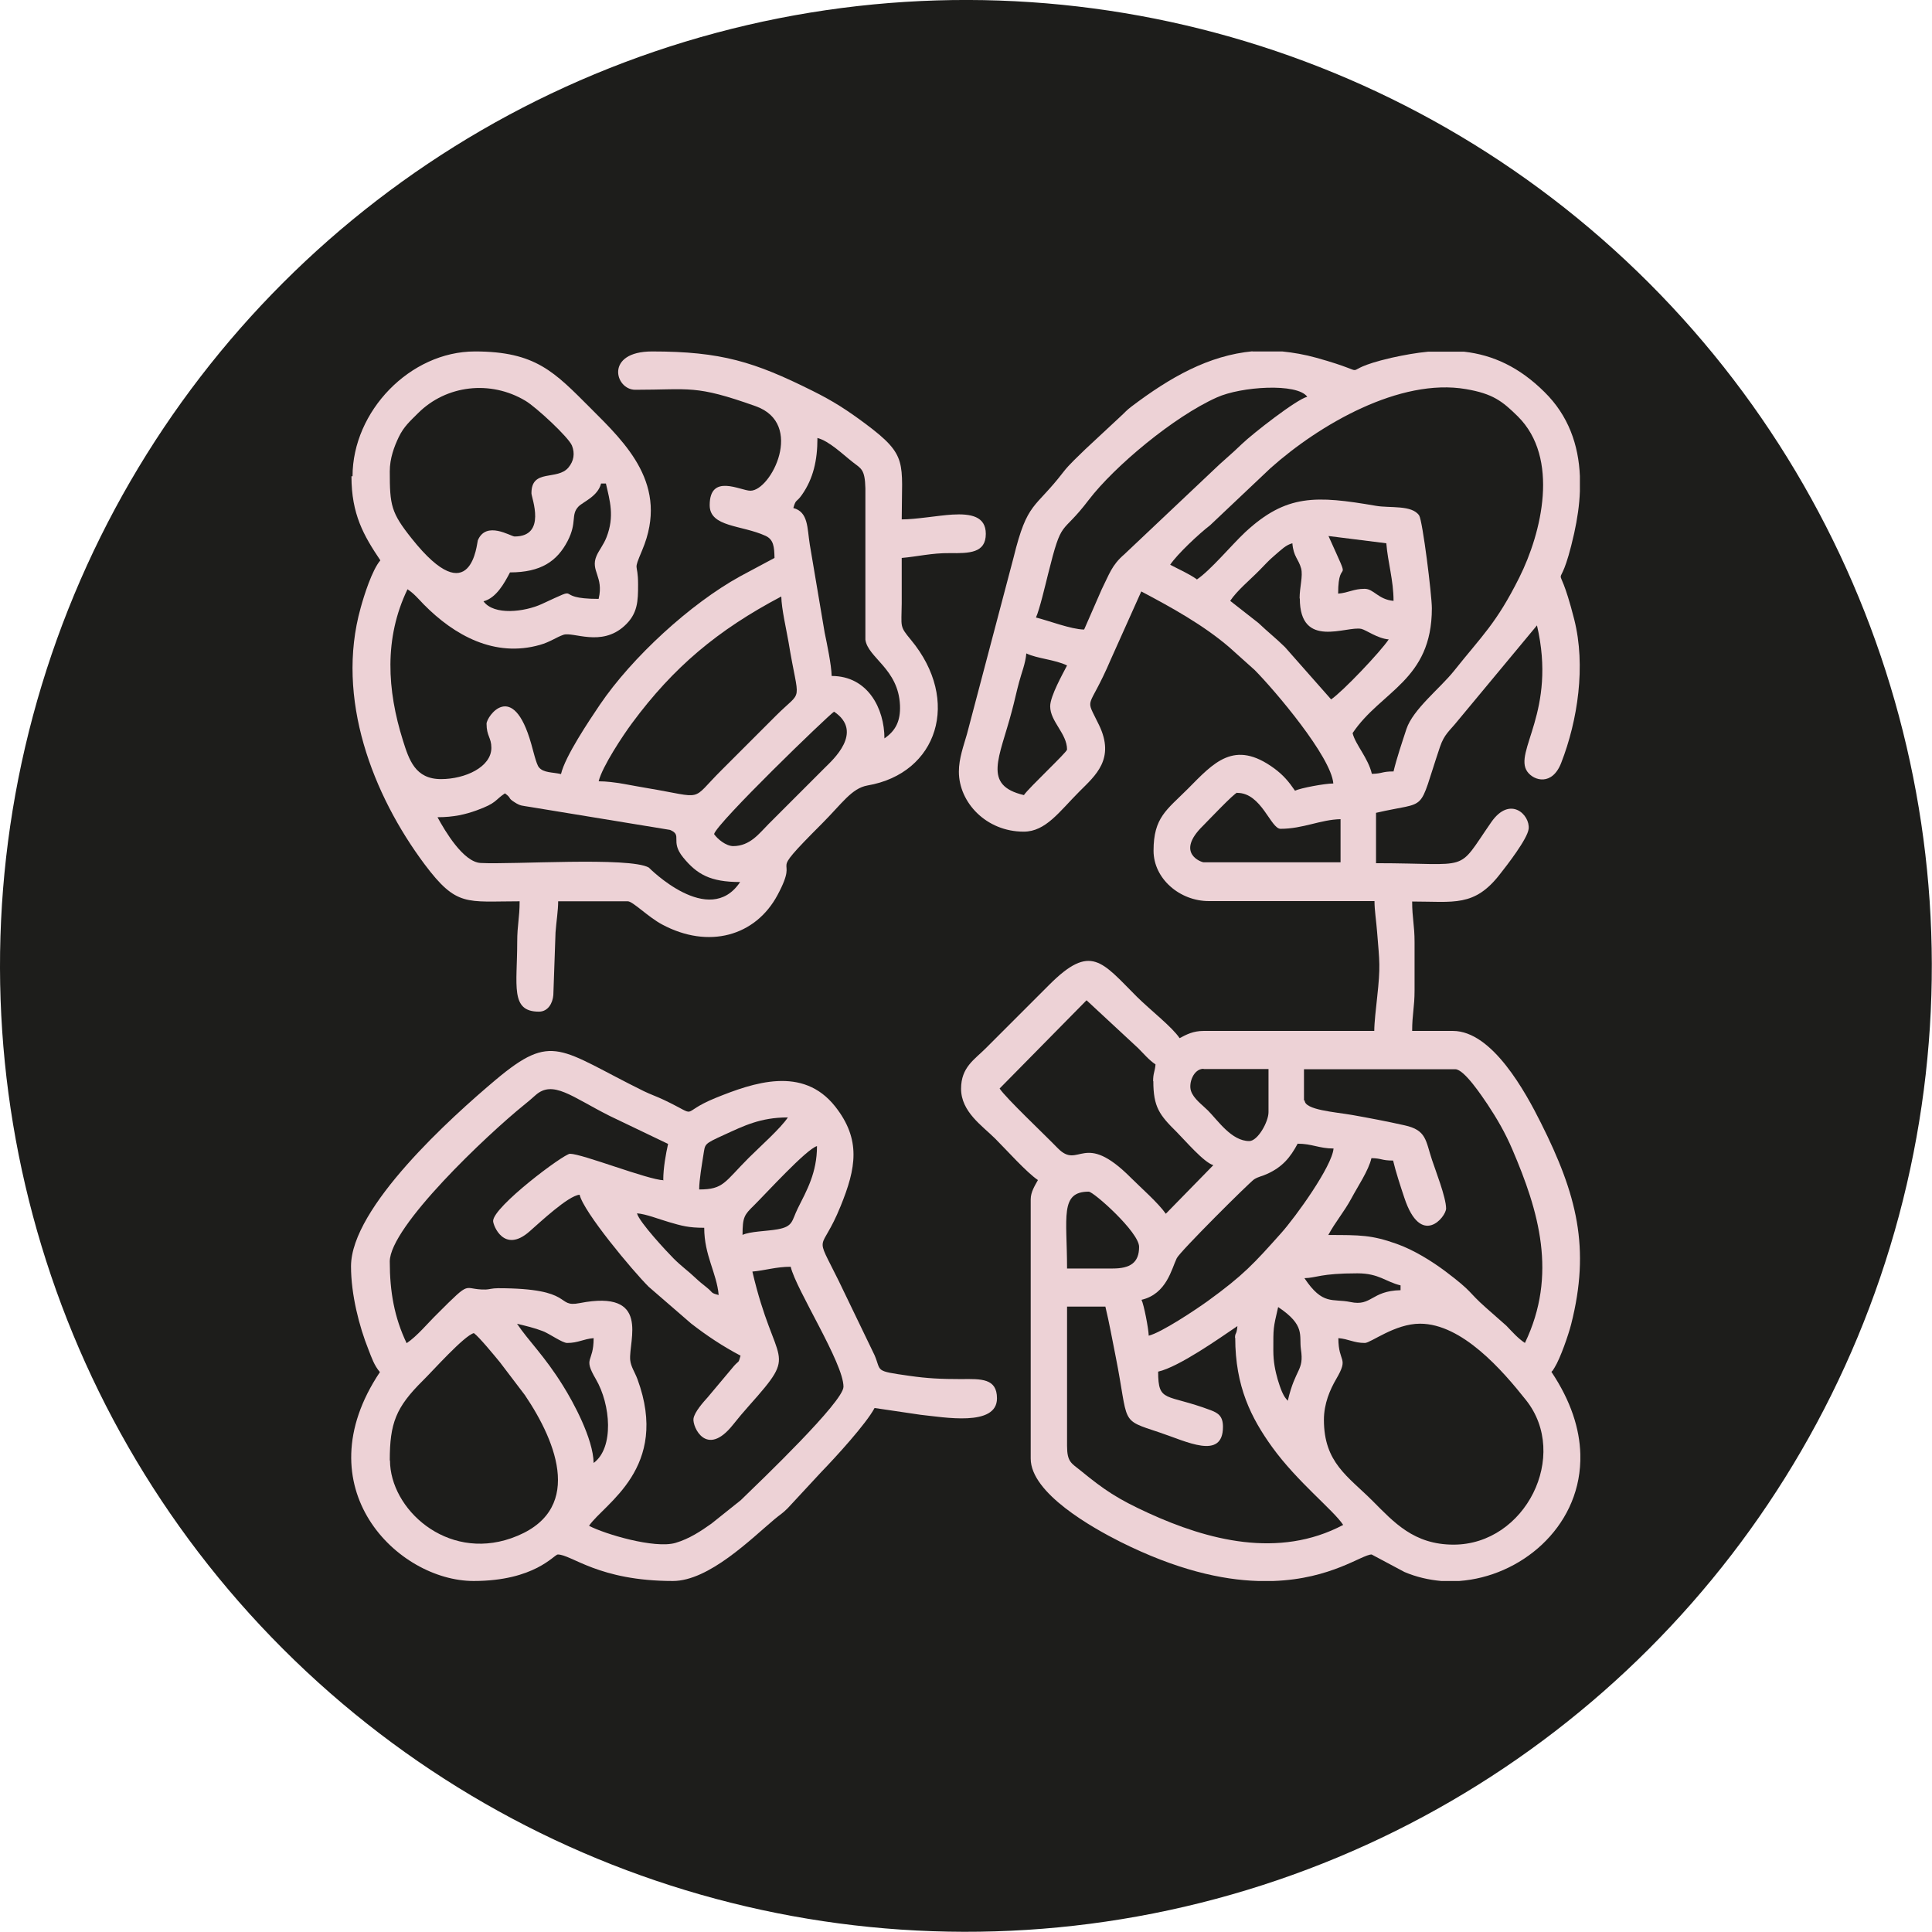 <?xml version="1.0" encoding="UTF-8"?>
<svg id="Layer_2" data-name="Layer 2" xmlns="http://www.w3.org/2000/svg" viewBox="0 0 88.23 88.23">
  <defs>
    <style>
      .cls-1 {
        fill: #edd2d6;
        fill-rule: evenodd;
      }

      .cls-2 {
        fill: #1d1d1b;
      }
    </style>
  </defs>
  <g id="Layer_1-2" data-name="Layer 1">
    <circle class="cls-2" cx="44.11" cy="44.11" r="44.11" transform="translate(-18.27 44.11) rotate(-45)"/>
    <g>
      <path class="cls-1" d="m58.15,61.66c0-1.02-.01-.98.22-1.97,1.26.84.95,1.29,1.04,1.93.15,1-.25.84-.6,2.35-.13-.15-.15-.17-.26-.4-.07-.16-.15-.4-.2-.57-.11-.39-.2-.8-.2-1.33h0Zm-.93-45.62c-2.03.19-3.78,1.19-5.54,2.52-.24.18-.29.26-.52.47l-1.59,1.48c-.35.35-.72.67-1.02,1.06-1.3,1.69-1.63,1.31-2.26,3.88l-2.13,8.07c-.15.53-.37,1.11-.37,1.72,0,1.41,1.25,2.74,2.96,2.74,1.01,0,1.63-.92,2.55-1.84.72-.72,1.64-1.48.89-3.03-.67-1.39-.51-.54.54-3l1.39-3.1c1.38.73,2.83,1.53,4.02,2.55l1.16,1.04c.93.94,3.49,3.96,3.59,5.18-.39,0-1.51.21-1.75.33-.28-.41-.53-.71-.95-1.02-1.83-1.34-2.76-.26-3.95.94-.96.96-1.56,1.3-1.56,2.82,0,1.28,1.2,2.3,2.52,2.3h7.57c0,.43.08.89.12,1.42.11,1.38.16,1.53,0,2.99-.05.47-.13,1.14-.13,1.52h-7.79c-.48,0-.78.16-1.1.33-.35-.52-1.29-1.24-1.95-1.89-1.6-1.6-2.1-2.45-4-.55l-2.91,2.91c-.51.51-1.12.86-1.12,1.84,0,1.06.98,1.7,1.56,2.28.5.5,1.44,1.55,1.95,1.89-.13.24-.33.54-.33.88v11.84c0,1.59,2.84,3.17,4.09,3.8,2.56,1.28,4.63,1.74,6.29,1.79h.7c2.65-.09,4.05-1.21,4.49-1.21l1.5.8c.54.23,1.11.36,1.68.41h.82c2.79-.2,5.45-2.41,5.53-5.49v-.3c-.03-1.16-.43-2.43-1.32-3.76.1-.12,0,.04.14-.19.27-.43.64-1.51.76-1.98.89-3.5.26-5.93-1.38-9.2-.7-1.4-2.22-4.2-4.02-4.2h-1.86c0-.77.11-1.07.11-1.86v-2.19c0-.79-.11-1.1-.11-1.86,1.91,0,2.84.26,4.01-1.25.3-.38,1.26-1.61,1.31-2.07.07-.64-.85-1.54-1.71-.3-1.63,2.35-.83,1.87-5.26,1.87v-2.3c2.46-.57,1.87.1,2.92-3.01.2-.59.44-.73.8-1.18l3.63-4.37c.92,3.93-1.09,5.77-.44,6.68.3.42,1.14.66,1.55-.41.75-1.93,1.13-4.42.59-6.55-.87-3.42-.77-.49,0-3.93.14-.64.24-1.29.26-1.92v-.69c-.06-1.42-.52-2.76-1.62-3.84-1.14-1.13-2.34-1.69-3.67-1.84h-1.64c-.53.05-1.09.15-1.68.28-2.84.66-.44.83-3.42,0-.54-.15-1.06-.24-1.56-.29h-1.38Zm3.9,45.07c.48.04.7.22,1.21.22.27,0,1.37-.88,2.52-.88,1.92,0,3.77,2.14,4.84,3.49,2,2.52-.02,6.6-3.31,6.6-1.82,0-2.73-1.03-3.7-2-1.12-1.12-2.22-1.74-2.22-3.7,0-.74.28-1.38.56-1.86.6-1.03.1-.71.1-1.87h0Zm-4.72,0c0-.28.07-.11.11-.55-.8.54-2.66,1.86-3.62,2.08,0,1.44.35.99,2.4,1.76.34.13.56.27.56.76,0,1.54-1.68.66-2.89.26-1.86-.62-1.39-.35-2.01-3.47-.16-.8-.29-1.53-.47-2.28h-1.75v6.36c0,.74.2.79.62,1.13,1.09.89,1.68,1.29,3.1,1.94,2.69,1.23,5.94,2.1,8.89.54-.45-.68-2.09-1.96-3.24-3.55-.96-1.33-1.69-2.77-1.69-5h0Zm3.18-2.74c.54-.01.71-.22,2.41-.22.99,0,1.29.39,1.97.55v.22c-1.35.03-1.31.75-2.29.54-.83-.17-1.26.17-2.1-1.09h0Zm-8.77-.44h-2.08c0-2.34-.34-3.51.99-3.51.22,0,2.3,1.85,2.3,2.52,0,.73-.41.99-1.21.99h0Zm1.64,3.07c.59-.14,2.17-1.2,2.7-1.58,1.64-1.19,2.11-1.71,3.36-3.11.66-.74,2.32-3.04,2.39-3.86-.66,0-.98-.22-1.64-.22-.34.64-.7,1.06-1.37,1.37-.25.12-.42.13-.62.26-.21.14-3.38,3.29-3.53,3.6-.24.49-.46,1.63-1.61,1.9.11.22.32,1.31.33,1.64h0Zm7.13-10.75c0,.44,1.37.53,2.18.67.73.13,1.58.29,2.38.47,1.01.22.96.69,1.26,1.59.15.46.64,1.7.64,2.21,0,.38-1.15,1.81-1.91-.5-.18-.54-.39-1.18-.51-1.69-.55,0-.49-.1-.99-.11-.13.57-.63,1.3-.91,1.83-.34.63-.73,1.07-1.06,1.68,1.47,0,1.98,0,3.11.4.8.28,1.64.81,2.24,1.26,1.3.98.99.9,1.85,1.66l.93.82c.29.3.52.57.85.79,1.5-3.12.63-6.03-.58-8.85-.32-.75-.7-1.4-1.13-2.05-.24-.35-1.06-1.6-1.47-1.6h-6.91v1.43h0Zm-4.61-1.43h2.96v1.97c0,.44-.49,1.32-.88,1.32-.81,0-1.43-.94-1.89-1.4-.26-.26-.65-.53-.77-.89-.12-.36.12-1.01.57-1.01h0Zm-2.3.55c0,1.19.28,1.55,1.07,2.33.37.37,1.24,1.39,1.67,1.51l-2.17,2.22c-.35-.5-1.14-1.19-1.59-1.64-2.2-2.21-2.36-.34-3.35-1.36-.62-.64-2.36-2.28-2.65-2.72l3.97-4.03,2.36,2.19c.28.28.48.53.79.74-.03.34-.11.39-.11.77h0Zm3.84-13.16c1.1,0,1.52,1.64,1.97,1.64,1.03,0,1.82-.42,2.74-.44v1.97h-6.25c-.09,0-1.32-.41-.03-1.67.2-.2,1.44-1.51,1.56-1.51h0Zm-8.55-3.95c0,.69.77,1.24.77,1.97,0,.12-1.75,1.75-1.97,2.08-1.91-.45-1.11-1.7-.55-3.84.12-.44.21-.88.33-1.32.11-.42.29-.84.33-1.31.5.24,1.31.28,1.86.55-.19.37-.77,1.4-.77,1.86h0Zm11.4-4.93c0,2.34,2.14,1.24,2.81,1.39.22.05.74.44,1.25.48-.38.57-2.1,2.38-2.63,2.74l-2.11-2.39c-.44-.43-.77-.68-1.21-1.1l-1.29-1.01c.32-.48.91-.96,1.34-1.4.23-.23.41-.44.66-.65.35-.3.54-.5.84-.58.05.62.28.71.4,1.15.09.35-.07.85-.07,1.37h0Zm1.32-2.85l2.63.33c.07.88.33,1.69.33,2.63-.7-.06-.9-.55-1.32-.55-.51,0-.73.18-1.21.22,0-1.83.7-.09-.44-2.63h0Zm-6.03,1.97c-.41-.28-.76-.42-1.21-.66.32-.48,1.31-1.41,1.82-1.8l2.76-2.61c2.23-1.99,5.91-4.13,8.93-3.61,1.22.21,1.65.54,2.37,1.25,1.91,1.9,1.09,5.3.06,7.36-1.05,2.1-1.7,2.65-2.98,4.26-.63.79-1.87,1.75-2.17,2.65-.2.61-.45,1.35-.59,1.94-.55,0-.49.1-.99.11-.17-.73-.75-1.33-.88-1.86,1.29-1.93,3.62-2.4,3.62-5.7,0-.6-.42-3.99-.58-4.24-.33-.49-1.34-.33-1.97-.44-2.74-.47-4.09-.54-5.97,1.2-.64.6-1.58,1.74-2.22,2.17h0Zm-5.15,2.3c-.59-.01-1.62-.41-2.19-.55.16-.34.44-1.53.55-1.97.66-2.65.57-1.7,1.86-3.4,1.17-1.53,3.88-3.8,5.85-4.68,1.1-.5,3.67-.67,4.13-.03-.48.11-2.49,1.68-2.99,2.16-.48.47-.88.78-1.37,1.26l-4,3.78c-.57.49-.68.9-1.03,1.6l-.8,1.83Z"/>
      <path class="cls-1" d="m19.99,37.32c.73,0,1.27-.13,1.77-.31.94-.34.82-.46,1.3-.78.34.25.09.19.46.42.25.16.33.14.68.2l6.4,1.05c.59.25-.02.5.6,1.26.63.77,1.24,1.12,2.6,1.12-1.42,2.13-4.17-.66-4.17-.66-.87-.5-6.24-.13-7.68-.21-.79-.04-1.63-1.46-1.97-2.09h0Zm13.49,1.32c.78,0,1.2-.59,1.62-1.01l2.58-2.58c.33-.33,1.79-1.62.41-2.55-.29.19-5.34,5.07-5.48,5.59.15.22.54.55.88.55h0Zm-6.14-2.96c.72,0,1.57.21,2.21.31,2.7.45,1.93.64,3.41-.83l2.47-2.47c1.28-1.28,1.06-.44.58-3.37-.1-.58-.32-1.52-.33-2.08-2.9,1.53-4.92,3.22-6.82,5.79-.4.54-1.36,1.98-1.52,2.65h0Zm0-8.33c-2.23,0-.57-.7-2.61.24-.77.35-2.17.53-2.65-.13.58-.15.95-.82,1.21-1.32,1.41,0,2.15-.51,2.63-1.43.45-.87.13-1.19.5-1.58.22-.22.88-.46,1.03-1.05h.22c.18.78.4,1.5.03,2.45-.14.36-.35.6-.46.86-.29.68.34.94.1,1.95h0Zm9.98-7.35c.54.13,1.18.76,1.63,1.11.37.29.55.31.57,1.19v6.91c.11.83,1.51,1.33,1.58,3,.03.73-.21,1.17-.71,1.51,0-1.35-.75-2.85-2.41-2.85-.01-.5-.22-1.5-.32-1.98l-.68-4.03c-.12-.74-.06-1.48-.75-1.66.12-.43.14-.24.39-.6.52-.74.71-1.58.71-2.58h0Zm-13.05,2.52c0-1.13,1.18-.56,1.69-1.17.25-.3.3-.65.16-1-.15-.38-1.65-1.77-2.13-2.05-1.59-.95-3.61-.72-4.9.57-.36.36-.65.61-.88,1.09-.21.44-.41.97-.41,1.57,0,1.55.06,1.88,1,3.06,2.75,3.46,2.98.17,3.02.09.38-.92,1.51-.18,1.68-.18,1.48,0,.77-1.77.77-1.97h0Zm-8.22-.77c0,1.74.56,2.71,1.32,3.84-.38.44-.75,1.62-.9,2.17-1.16,4.14.56,8.55,2.92,11.71,1.47,1.96,1.9,1.69,4.34,1.69,0,.77-.11,1.07-.11,1.86,0,1.98-.33,3.18.99,3.18.42,0,.63-.39.66-.76l.1-2.86c.04-.53.12-.99.12-1.42h3.18c.23,0,.93.72,1.57,1.06,2.11,1.13,4.26.54,5.27-1.35,1.11-2.07-.7-.53,2.02-3.25.93-.93,1.36-1.62,2.09-1.75,3.2-.55,4.28-3.88,1.98-6.65-.53-.64-.43-.57-.42-1.66,0-.69,0-1.39,0-2.08.71-.06,1.38-.23,2.19-.22.9.01,1.65,0,1.65-.88,0-.8-.68-.93-1.53-.88-.65.04-1.65.22-2.31.22,0-2.64.31-2.9-1.66-4.37-.82-.61-1.46-1.03-2.43-1.51-2.63-1.31-4.15-1.79-7.31-1.79-2.17,0-1.7,1.75-.77,1.75,2.52,0,2.72-.24,5.5.75,2.25.8.7,3.86-.24,3.86-.45,0-1.86-.81-1.86.66,0,1.01,1.46.9,2.55,1.4.37.17.4.5.41,1.01l-1.57.84c-2.27,1.25-4.94,3.7-6.41,5.87-.47.7-1.58,2.34-1.77,3.16-.38-.09-.8-.05-1.01-.31-.12-.14-.27-.8-.35-1.07-.84-2.97-2.04-1.24-2.04-.92,0,.57.22.63.22,1.1,0,.88-1.2,1.43-2.3,1.43-1.18,0-1.46-.88-1.74-1.77-.72-2.29-.87-4.66.21-6.9.29.19.48.42.74.69,1.4,1.42,3.24,2.44,5.31,1.85.46-.13.75-.35,1.07-.46.45-.15,1.72.56,2.78-.4.62-.56.63-1.14.63-1.9,0-1.07-.25-.52.19-1.57,1.25-2.97-.75-4.87-2.35-6.47-1.66-1.66-2.51-2.6-5.29-2.6-2.96,0-5.59,2.73-5.59,5.7Z"/>
      <path class="cls-1" d="m17.8,66.7c0-1.71.28-2.43,1.51-3.65.44-.43,1.88-2.05,2.33-2.17.23.16.96,1.05,1.19,1.33l1.14,1.5c1.48,2.19,2.74,5.36-.63,6.54-2.96,1.03-5.53-1.35-5.53-3.56h0Zm5.81-6.25c.52.78,1.25,1.46,2.1,2.83.47.75,1.38,2.42,1.4,3.53.94-.69.78-2.67.1-3.83-.6-1.03-.1-.71-.1-1.87-.48.04-.7.22-1.21.22-.22,0-.8-.42-1.11-.54-.39-.15-.78-.24-1.19-.34h0Zm5.48-5.04c.41.03,1.01.27,1.46.4.58.17.89.26,1.61.26,0,1.26.57,2.06.66,3.07-.39-.1-.24-.1-.54-.34-.2-.16-.34-.27-.53-.45-.36-.34-.62-.51-.99-.88-.29-.29-1.57-1.66-1.67-2.06Zm4.82.99c0-.82.08-.92.52-1.35.5-.49,2.4-2.58,2.88-2.71,0,1.22-.47,2.03-.88,2.85-.28.57-.2.82-.92.95-.5.09-1.26.09-1.61.26h0Zm-3.62-2.52c0-.54.12-1.2.22-1.64l-2.67-1.28c-1.73-.87-2.59-1.66-3.39-.94-.24.21-.29.26-.53.45-1.67,1.35-6.12,5.55-6.12,7.14,0,1.38.21,2.56.77,3.73.48-.32.96-.91,1.4-1.34,1.63-1.63,1.12-1.09,2.21-1.11.14,0,.29-.06.56-.06,3.55,0,2.61.9,3.73.68,3.27-.64,2.23,1.71,2.31,2.6.03.3.21.55.33.87,1.5,4.07-1.53,5.69-2.21,6.7.7.37,2.99,1.06,3.95.78.64-.19,1.16-.54,1.64-.88l1.34-1.07c.96-.93,4.69-4.5,4.69-5.18,0-1.09-2.17-4.44-2.41-5.48-.67,0-1.17.17-1.75.22,1.04,4.46,2.17,3.52-.14,6.11-.26.29-.52.6-.75.89-1.21,1.52-1.85.09-1.8-.28.04-.3.45-.76.65-.98l1.2-1.43c.24-.27.19-.09.3-.47-.8-.42-1.54-.91-2.26-1.47l-1.94-1.68c-.73-.73-2.97-3.41-3.15-4.2-.52.04-1.83,1.28-2.28,1.67-1.17,1.04-1.67-.27-1.67-.47,0-.65,3.23-3.07,3.51-3.07.56,0,3.56,1.19,4.28,1.21h0Zm1.64.44c1.12,0,1.15-.33,2.27-1.45.48-.48,1.46-1.35,1.78-1.84-1.26,0-2.02.39-2.92.8-.94.43-.85.4-.94.93-.06.39-.19,1.12-.19,1.56h0Zm-15.9,3.51c0,1.28.37,2.74.8,3.81.14.36.26.72.52,1.02-3.53,5.28.81,9.54,4.28,9.54,2.79,0,3.68-1.21,3.84-1.21.64,0,1.86,1.21,5.26,1.21,1.65,0,3.59-1.94,4.64-2.82.26-.22.34-.24.6-.5l1.53-1.65c.65-.67,2.06-2.21,2.44-2.93l2.1.31c1.06.11,3.49.56,3.49-.75,0-.92-.72-.89-1.64-.88-.9,0-1.54-.03-2.37-.15-1.61-.23-1.26-.19-1.58-.94l-1.64-3.4c-1.14-2.31-.82-1.16.09-3.41.7-1.72.95-3.03-.25-4.55-1.48-1.87-3.73-1.09-5.46-.39-1.76.72-.64.91-2.36.09-.34-.16-.61-.25-.92-.4-3.85-1.9-4.15-2.71-6.76-.52-2.02,1.7-6.61,5.83-6.61,8.52Z"/>
    </g>
  </g>
</svg>